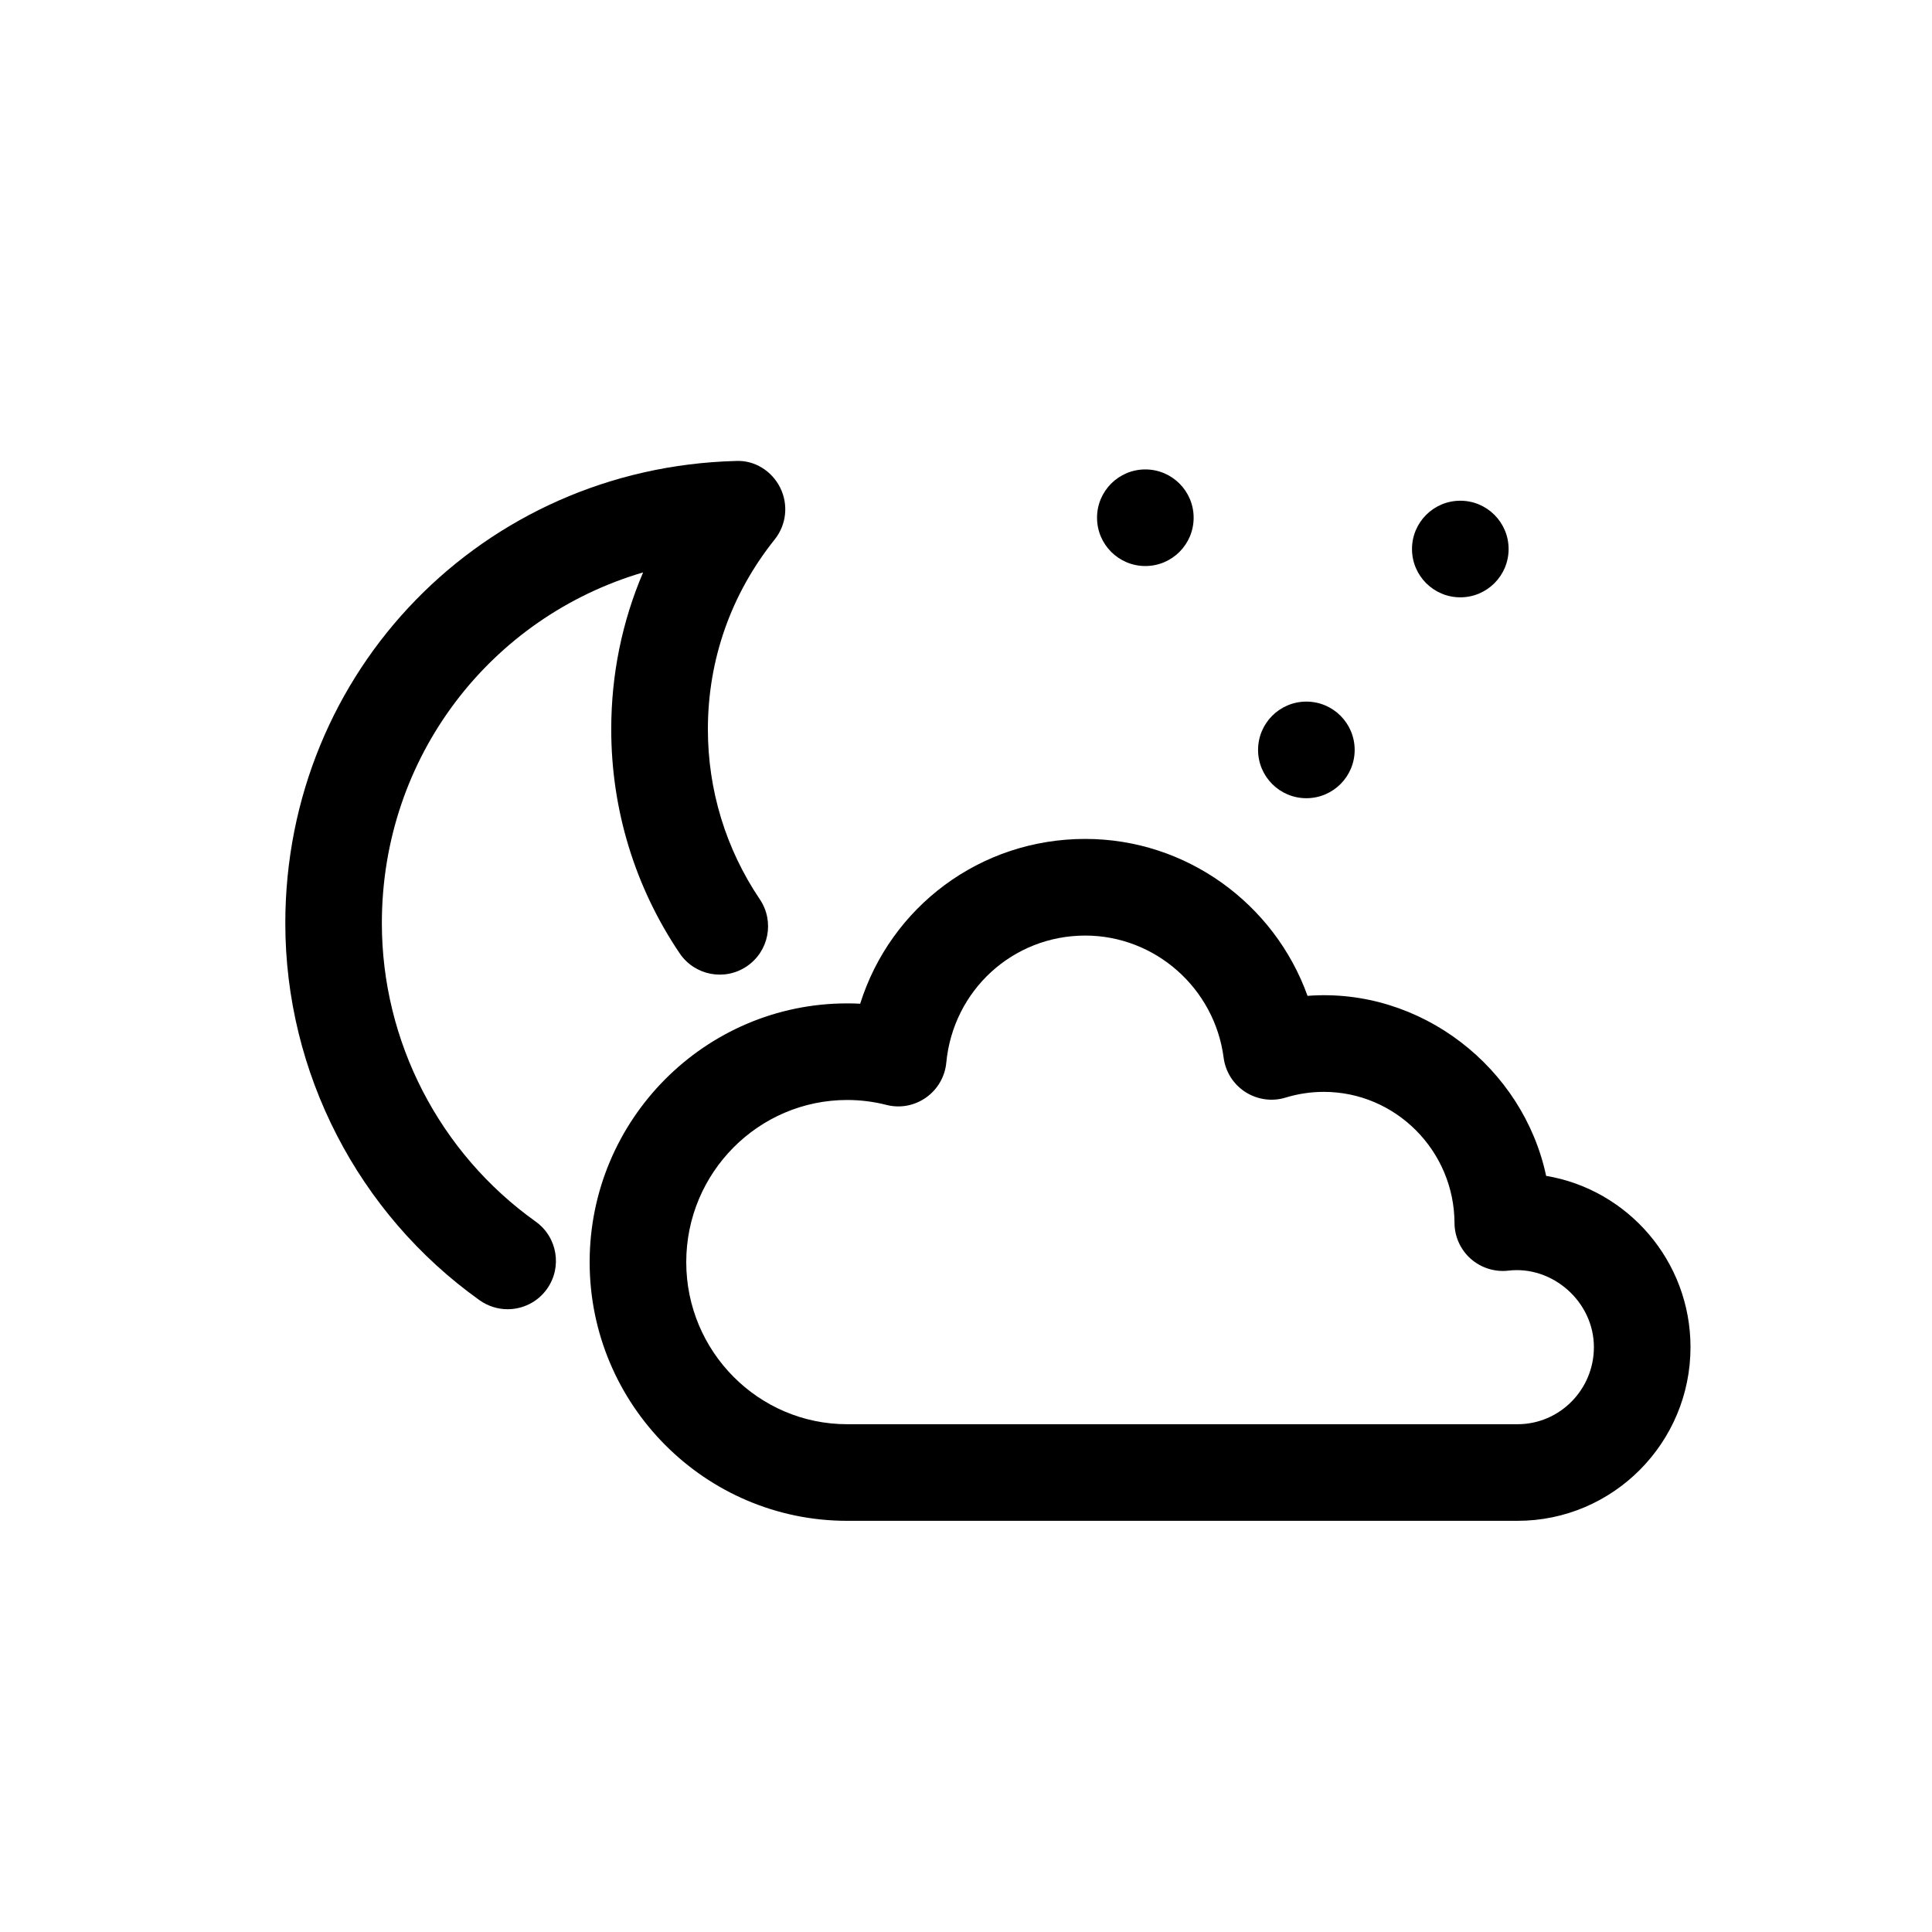 <?xml version="1.0" encoding="utf-8"?>
<!-- Generator: Adobe Illustrator 18.0.0, SVG Export Plug-In . SVG Version: 6.00 Build 0)  -->
<!DOCTYPE svg PUBLIC "-//W3C//DTD SVG 1.1//EN" "http://www.w3.org/Graphics/SVG/1.1/DTD/svg11.dtd">
<svg version="1.1" id="Livello_1" xmlns="http://www.w3.org/2000/svg" xmlns:xlink="http://www.w3.org/1999/xlink" x="0px" y="0px"
	 viewBox="0 0 40 40" enable-background="new 0 0 40 40" xml:space="preserve">
<g>
	<path d="M10.509,27.106c-0.201,0-0.403-0.061-0.58-0.186c-2.519-1.797-4.022-4.715-4.022-7.806c0-5.227,4.096-9.431,9.325-9.57
		c0.39-0.021,0.749,0.206,0.922,0.555s0.128,0.766-0.115,1.07c-0.904,1.13-1.383,2.489-1.383,3.93c0,1.261,0.372,2.478,1.075,3.52
		c0.309,0.458,0.188,1.079-0.27,1.388c-0.459,0.31-1.079,0.188-1.389-0.269c-0.927-1.373-1.417-2.977-1.417-4.639
		c0-1.135,0.225-2.231,0.66-3.248c-3.152,0.925-5.409,3.812-5.409,7.263c0,2.445,1.19,4.755,3.185,6.178
		c0.449,0.321,0.554,0.945,0.233,1.395C11.129,26.961,10.821,27.106,10.509,27.106z"/>
</g>
<g>
	<path d="M31.419,31.487H17.54c-2.94,0-5.332-2.403-5.332-5.356c0-2.954,2.392-5.357,5.332-5.357c0.09,0,0.18,0.002,0.269,0.007
		c0.631-2.003,2.481-3.412,4.66-3.412c2.091,0,3.917,1.34,4.602,3.249c2.346-0.179,4.464,1.487,4.94,3.727
		C33.705,24.629,35,26.111,35,27.892C35,29.875,33.394,31.487,31.419,31.487z M17.54,22.774c-1.837,0-3.332,1.506-3.332,3.357
		c0,1.851,1.495,3.356,3.332,3.356h13.879c0.872,0,1.581-0.716,1.581-1.596c0-0.944-0.862-1.692-1.769-1.584
		c-0.282,0.033-0.566-0.056-0.78-0.244c-0.213-0.189-0.336-0.459-0.337-0.744c-0.007-1.496-1.221-2.713-2.705-2.713
		c-0.269,0-0.535,0.04-0.791,0.118c-0.278,0.087-0.586,0.044-0.834-0.115c-0.248-0.159-0.412-0.419-0.45-0.711
		c-0.188-1.441-1.42-2.528-2.865-2.528c-1.498,0-2.734,1.131-2.877,2.63c-0.027,0.29-0.18,0.554-0.418,0.723
		c-0.238,0.167-0.533,0.227-0.821,0.153C18.087,22.808,17.813,22.774,17.54,22.774z"/>
</g>
<circle cx="23.713" cy="10.719" r="1"/>
<circle cx="30.234" cy="11.367" r="1"/>
<circle cx="27.047" cy="15.526" r="1"/>
</svg>
